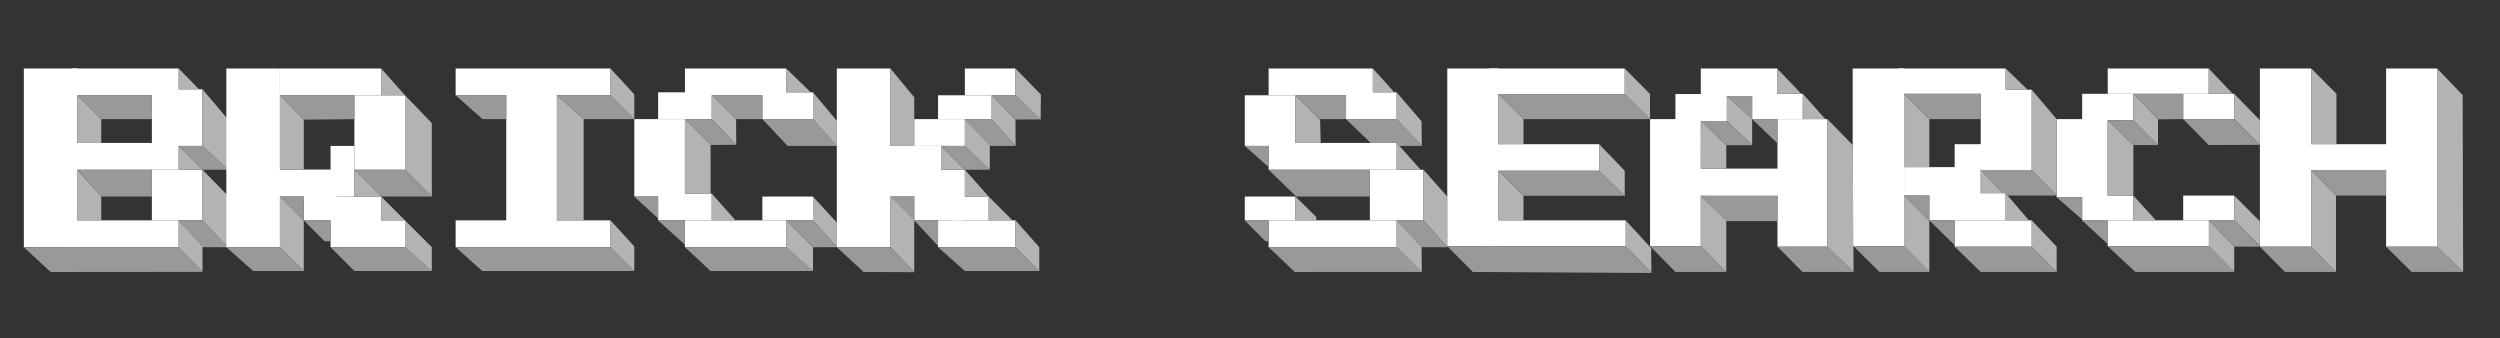 <?xml version="1.0" encoding="utf-8"?>
<!-- Generator: Adobe Illustrator 17.0.1, SVG Export Plug-In . SVG Version: 6.00 Build 0)  -->
<!DOCTYPE svg PUBLIC "-//W3C//DTD SVG 1.1//EN" "http://www.w3.org/Graphics/SVG/1.1/DTD/svg11.dtd">
<svg version="1.1" id="Layer_1" xmlns="http://www.w3.org/2000/svg" xmlns:xlink="http://www.w3.org/1999/xlink" x="0px" y="0px"
	 width="839.5px" height="113.5px" viewBox="0 0 839.5 113.5" enable-background="new 0 0 839.5 113.5" xml:space="preserve">
<rect x="0" y="0" width="839.5" height="113.5" fill="#333333" stroke="none"/>
<polyline fill="#FFFFFF" points="8,23 8,83 26,83 26,23 "/>
<rect x="23" y="74" fill="#FFFFFF" width="37" height="9"/>
<rect x="24" y="23" fill="#FFFFFF" width="36" height="9"/>
<rect x="51" y="30" fill="#FFFFFF" width="17" height="19"/>
<rect x="51" y="57" fill="#FFFFFF" width="17" height="17"/>
<rect x="24" y="48" fill="#FFFFFF" width="36" height="9"/>
<polygon fill="#B3B3B3" points="25.917,57 34,66 34,74 26,74 "/>
<polygon fill="#999999" points="26,57 51,57 51,66 34,66 "/>
<polygon fill="#B3B3B3" points="26,32 34,40 34,48 26,48 "/>
<polygon fill="#999999" points="26,32 51,32 51,40 34,40 "/>
<polygon fill="#999999" points="8,83 17,91.333 68,91.292 60,83 "/>
<polygon fill="#B3B3B3" points="60,74 60,83 68,91.292 68,82.646 "/>
<polygon fill="#999999" points="60,74 68,74 76.5,83 68,83 "/>
<polygon fill="#B3B3B3" points="68,57 76.333,65.5 76.5,83 68,74 "/>
<polygon fill="#B3B3B3" points="60,49 68,57 60,57 "/>
<polygon fill="#999999" points="76.708,57 68,57 60,49 68,49 "/>
<path fill="#999999" d="M68,30"/>
<polygon fill="#B3B3B3" points="76.5,40 68,30 68,49 76.708,57 "/>
<polygon fill="#B3B3B3" points="60,23 66.833,30 60,30 "/>
<rect x="76" y="23" fill="#FFFFFF" width="18" height="60"/>
<rect x="94" y="23" fill="#FFFFFF" width="34" height="9"/>
<rect x="119" y="32" fill="#FFFFFF" width="17" height="25"/>
<rect x="111" y="49" fill="#FFFFFF" width="8" height="17"/>
<rect x="111" y="66" fill="#FFFFFF" width="17" height="9"/>
<rect x="111" y="74" fill="#FFFFFF" width="25" height="9"/>
<rect x="102" y="57" fill="#FFFFFF" width="11" height="17"/>
<rect x="92" y="57" fill="#FFFFFF" width="19" height="9"/>
<polygon fill="#B3B3B3" points="136,32 145,41.333 145,66 136,57 "/>
<polygon fill="#999999" points="119,57 136,57 145,66 128,66 "/>
<polygon fill="#B3B3B3" points="119,66 119,57 128,66 "/>
<polygon fill="#999999" points="111,83 119,91 145,91 136,83 "/>
<polygon fill="#B3B3B3" points="128,66 136,74 128,74 "/>
<polyline fill="#B3B3B3" points="145,83 145,91 136,83 136,74 "/>
<polygon fill="#999999" points="109,81.031 102,74 111,74 111,81 "/>
<polygon fill="#999999" points="102,91 94,83 76,83 85,91 "/>
<polygon fill="#B3B3B3" points="94,66 102,74 102,91 94,83 "/>
<polygon fill="#999999" points="102,66 94,66 102,74 "/>
<polygon fill="#B3B3B3" points="94,32 102,40.188 102,57 94,57 "/>
<polygon fill="#999999" points="94,32 119,32 119,40 102,40.188 "/>
<polygon fill="#B3B3B3" points="128,23 136,32 128,32 "/>
<rect x="153" y="23" fill="#FFFFFF" width="52" height="9"/>
<rect x="170" y="30" fill="#FFFFFF" width="17" height="49"/>
<rect x="153" y="74" fill="#FFFFFF" width="52" height="9"/>
<polygon fill="#999999" points="153,32 162.024,40 170,40 170,32 "/>
<polygon fill="#999999" points="153.031,83 161.938,91 213,91 205,83 "/>
<polygon fill="#B3B3B3" points="205,74 213,82.75 213,91 205,83 "/>
<polygon fill="#B3B3B3" points="187,32 196,40 196,74 187,74 "/>
<polygon fill="#999999" points="205,32 213,40 196,40 187,32 "/>
<polygon fill="#B3B3B3" points="213,31.688 205,23 205,32 213,40 "/>
<rect x="213" y="40" fill="#FFFFFF" width="17" height="26"/>
<rect x="221" y="65" fill="#FFFFFF" width="18" height="9"/>
<rect x="221" y="31" fill="#FFFFFF" width="18" height="9"/>
<rect x="230" y="23" fill="#FFFFFF" width="34" height="9"/>
<rect x="256" y="31" fill="#FFFFFF" width="17" height="9"/>
<rect x="230" y="74" fill="#FFFFFF" width="34" height="9"/>
<rect x="256" y="66" fill="#FFFFFF" width="17" height="8"/>
<polyline fill="#999999" points="256,40 264.5,49 281,49 273,40 "/>
<path fill="#999999" d="M273,31"/>
<polygon fill="#B3B3B3" points="264,23 272.25,31 264,31 "/>
<polygon fill="#B3B3B3" points="281,49 273,40 273,31 281,40.563 "/>
<polygon fill="#999999" points="256,40 247.188,40 239,32 256,32 "/>
<polygon fill="#B3B3B3" points="247.219,48.625 239,40 239,32 247.188,40 "/>
<polygon fill="#999999" points="247.219,48.625 238.609,48.688 230,40 239,40 "/>
<polygon fill="#B3B3B3" points="238.609,48.688 238.641,65 230,65 230,40 "/>
<polygon fill="#999999" points="213,66 221,73.375 221,66 "/>
<polygon fill="#999999" points="221,74 230,82.188 230,74 "/>
<polygon fill="#999999" points="230,83 238.609,91 273,91 264,83 "/>
<polygon fill="#B3B3B3" points="264,74 273,83 273,91 264,83 "/>
<polygon fill="#B3B3B3" points="273,66 281,74.75 281,83 273,74 "/>
<polygon fill="#999999" points="264,74 273,83 281,83 273,74 "/>
<polygon fill="#B3B3B3" points="239,65 247,74 239,74 "/>
<rect x="281" y="23" fill="#FFFFFF" width="18" height="60"/>
<rect x="298" y="49" fill="#FFFFFF" width="18" height="17"/>
<rect x="307" y="40" fill="#FFFFFF" width="17" height="9"/>
<rect x="315" y="32" fill="#FFFFFF" width="18" height="8"/>
<rect x="324" y="23" fill="#FFFFFF" width="17" height="9"/>
<rect x="307" y="57" fill="#FFFFFF" width="17" height="17"/>
<rect x="319" y="66" fill="#FFFFFF" width="13" height="8"/>
<rect x="315" y="74" fill="#FFFFFF" width="26" height="9"/>
<polygon fill="#B3B3B3" points="299,23 307,32.667 307,49 299,49 "/>
<polygon fill="#B3B3B3" points="299,83 307,91.406 307,66 299,66 "/>
<polygon fill="#999999" points="281,83 290,91.333 307,91.406 299,83 "/>
<polygon fill="#999999" points="299,66 307,74 307,66 "/>
<polygon fill="#999999" points="315,83 324,91 349,91 341,83 "/>
<polygon fill="#999999" points="307,74 315,82.583 315,74 "/>
<polygon fill="#B3B3B3" points="341,74 349,83 349,91 341,83 "/>
<polygon fill="#B3B3B3" points="332,66 340,74 332,74 "/>
<polygon fill="#B3B3B3" points="324,57 332,66 324,66 "/>
<polygon fill="#B3B3B3" points="316,49 324,57 316,57 "/>
<polygon fill="#999999" points="324,49 332.375,57 324,57 316,49 "/>
<polyline fill="#B3B3B3" points="332.375,48.656 324,40 324,49 332.375,57 "/>
<polygon fill="#999999" points="341.031,49 332.375,49 324,40 333,40 "/>
<polygon fill="#B3B3B3" points="333,32 341,40.141 341.031,49 333,40 "/>
<polygon fill="#999999" points="341,32 349.53,40.097 341,40.141 333,32 "/>
<polygon fill="#B3B3B3" points="341,23 349.53,31.75 349.453,40.097 341,32 "/>
<rect x="426" y="23" fill="#FFFFFF" width="35" height="9"/>
<rect x="452" y="31" fill="#FFFFFF" width="17" height="9"/>
<rect x="418" y="32" fill="#FFFFFF" width="17" height="17"/>
<rect x="426" y="48" fill="#FFFFFF" width="43" height="9"/>
<rect x="460" y="57" fill="#FFFFFF" width="18" height="17"/>
<rect x="418" y="66" fill="#FFFFFF" width="17" height="8"/>
<rect x="426" y="74" fill="#FFFFFF" width="43" height="9"/>
<polygon fill="#999999" points="426,83 434.797,91.328 477.469,91.313 469,83 "/>
<polygon fill="#999999" points="418,74.042 424.917,81 426,81 426,74 "/>
<polygon fill="#B3B3B3" points="435,66 442,72.833 442,74 435,74 "/>
<polygon fill="#999999" points="426,57 435.292,66 460,66 460,57 "/>
<polygon fill="#B3B3B3" points="469,48 477.083,57 469,57 "/>
<polygon fill="#B3B3B3" points="478,57 486,66 486,83 478,74 "/>
<polygon fill="#999999" points="468.984,74.031 477.375,83 486,83 478,74 "/>
<polyline fill="#B3B3B3" points="469,83 477.438,91.328 477.375,82.969 469,74 "/>
<polygon fill="#999999" points="418,49 426,56.125 426,49 "/>
<polygon fill="#B3B3B3" points="435,32 443.281,40.156 443.5,48 435,48 "/>
<polyline fill="#999999" points="452,32 452,40 443.25,40 435,32 "/>
<polyline fill="#999999" points="469,40 477.453,49 469.898,49 469,48 460.281,48 452,40 "/>
<polygon fill="#B3B3B3" points="477.453,49 469,40 469,31 477.354,40.75 "/>
<polygon fill="#B3B3B3" points="461,23 468.208,31 461,31 "/>
<rect x="486" y="23" fill="#FFFFFF" width="17.167" height="59.664"/>
<rect x="500" y="23" fill="#FFFFFF" width="45.583" height="8.583"/>
<rect x="501.667" y="48.417" fill="#FFFFFF" width="35.333" height="8.917"/>
<rect x="498.5" y="74" fill="#FFFFFF" width="47.417" height="8.664"/>
<polygon fill="#B3B3B3" points="503.167,31.583 511.583,40 511.583,48.417 503.167,48.417 "/>
<polygon fill="#999999" points="545.583,31.583 554.083,40 511.583,40 503.167,31.583 "/>
<polygon fill="#B3B3B3" points="545.583,23 554.083,31.583 554.083,40 545.583,31.583 "/>
<polygon fill="#B3B3B3" points="503.167,57.333 511.583,65.75 511.583,74 503.167,74 "/>
<polygon fill="#B3B3B3" points="537,48.417 545.583,57.333 545.583,65.75 537,57.333 "/>
<polygon fill="#999999" points="503.167,57.333 511.583,65.75 545.583,65.75 537,57.333 "/>
<polygon fill="#B3B3B3" points="545.917,74 554.453,83.339 554.547,91.667 545.917,82.664 "/>
<polyline fill="#999999" points="486,82.664 494.583,91.328 554.5,91.667 545.917,82.664 "/>
<rect x="554.083" y="40" fill="#FFFFFF" width="17.042" height="42.664"/>
<rect x="562.604" y="31.583" fill="#FFFFFF" width="17.271" height="9.042"/>
<rect x="571.125" y="23" fill="#FFFFFF" width="25.625" height="9.25"/>
<rect x="588.375" y="31.5" fill="#FFFFFF" width="17" height="8.5"/>
<rect x="596.875" y="40" fill="#FFFFFF" width="16.75" height="42.833"/>
<rect x="570.375" y="56.616" fill="#FFFFFF" width="27.5" height="9.134"/>
<rect x="622.125" y="23" fill="#FFFFFF" width="17.25" height="59.664"/>
<rect x="637.5" y="23" fill="#FFFFFF" width="36" height="8.5"/>
<rect x="665.125" y="30.125" fill="#FFFFFF" width="17.125" height="26.958"/>
<rect x="639.375" y="56.125" fill="#FFFFFF" width="25.75" height="9.542"/>
<rect x="656.375" y="48.417" fill="#FFFFFF" width="10.375" height="8.199"/>
<rect x="647.875" y="64.875" fill="#FFFFFF" width="25.625" height="9.125"/>
<rect x="656.375" y="74" fill="#FFFFFF" width="25.875" height="8.833"/>
<rect x="690.625" y="40" fill="#FFFFFF" width="17.125" height="26.25"/>
<rect x="699.188" y="65.667" fill="#FFFFFF" width="17.188" height="8.333"/>
<rect x="707.75" y="74" fill="#FFFFFF" width="34" height="8.664"/>
<rect x="733.125" y="65.667" fill="#FFFFFF" width="17.125" height="8.333"/>
<rect x="707.781" y="23" fill="#FFFFFF" width="33.906" height="8.5"/>
<rect x="733.125" y="31.5" fill="#FFFFFF" width="17.125" height="8.5"/>
<rect x="699.188" y="31.5" fill="#FFFFFF" width="17.188" height="8.875"/>
<rect x="758.875" y="23" fill="#FFFFFF" width="17.25" height="59.833"/>
<rect x="773.5" y="48.417" fill="#FFFFFF" width="37.625" height="8.667"/>
<rect x="801.25" y="23" fill="#FFFFFF" width="17.125" height="59.833"/>
<polygon fill="#B3B3B3" points="571.125,65.75 579.688,74 579.688,91.313 571.125,82.664 "/>
<polygon fill="#999999" points="554.083,82.664 562.604,91.313 579.688,91.313 571.125,82.664 "/>
<polygon fill="#999999" points="571.125,65.75 596.875,65.75 596.875,74.25 579.688,74.25 "/>
<polygon fill="#999999" points="596.875,82.833 605.25,91.313 622.438,91.313 613.625,82.833 "/>
<polygon fill="#B3B3B3" points="613.625,40 622.125,48.688 622.438,91.313 613.625,82.833 "/>
<polygon fill="#B3B3B3" points="605.375,31.5 612.938,40 605.25,40 "/>
<polygon fill="#B3B3B3" points="596.75,23 604.875,31.5 596.75,31.5 "/>
<polygon fill="#999999" points="579.875,32.25 588.375,40 588.375,32.25 "/>
<polygon fill="#B3B3B3" points="579.875,40.625 588.375,48.75 588.375,40 579.875,32.25 "/>
<polygon fill="#B3B3B3" points="571.24,40.625 579.688,48.75 579.688,56.616 571.125,56.616 "/>
<polygon fill="#999999" points="588.375,40 596.75,48 596.875,40 "/>
<polygon fill="#999999" points="588.375,48.75 579.688,48.75 571.24,40.625 579.875,40.625 "/>
<polygon fill="#B3B3B3" points="639.375,31.5 647.875,40 647.875,56.125 639.375,56.125 "/>
<polygon fill="#999999" points="665.125,31.5 665.125,40 647.875,40 639.375,31.5 "/>
<polygon fill="#999999" points="639.375,82.664 647.875,91.313 631.125,91.313 622.374,82.664 "/>
<polygon fill="#B3B3B3" points="639.375,65.667 647.875,74.25 647.875,91.313 639.375,82.664 "/>
<polygon fill="#999999" points="647.875,65.75 639.375,65.667 647.875,74.25 "/>
<polygon fill="#999999" points="656.375,74 656.375,82.313 647.875,74 "/>
<polygon fill="#B3B3B3" points="673.5,64.875 681.313,74 673.5,74 "/>
<polygon fill="#999999" points="656.375,82.833 665.125,91.313 690.625,91.313 682.25,82.833 "/>
<polygon fill="#B3B3B3" points="682.25,74 690.625,82.833 690.625,91.313 682.25,82.833 "/>
<polygon fill="#B3B3B3" points="682.25,30.125 690.625,40 690.625,65.667 682.25,57.083 "/>
<polygon fill="#999999" points="665.125,57.083 682.25,57.083 690.625,65.667 674.178,65.667 673.5,64.875 672.458,64.875 "/>
<polyline fill="#B3B3B3" points="665.125,64.875 672.458,64.875 665.125,57.083 "/>
<polygon fill="#999999" points="690.625,66.25 699.188,73.708 699.188,66.25 "/>
<polygon fill="#999999" points="699.188,74 707.75,81.958 707.75,74 "/>
<polygon fill="#999999" points="707.75,82.664 717.042,91.313 750.25,91.313 741.75,82.664 "/>
<polygon fill="#B3B3B3" points="673.5,23 680.875,30.125 673.5,30.125 "/>
<polygon fill="#B3B3B3" points="741.75,74 750.25,82.833 750.25,91.313 741.75,82.664 "/>
<polygon fill="#999999" points="750.25,74 758.875,82.833 750.25,82.833 741.75,74 "/>
<polygon fill="#B3B3B3" points="750.25,65.667 758.875,74.333 758.875,82.664 750.25,74 "/>
<polygon fill="#B3B3B3" points="716.375,65.667 723.958,74 716.375,74 "/>
<polygon fill="#B3B3B3" points="707.75,40.375 716.375,48.708 716.375,65.667 707.75,65.667 "/>
<polygon fill="#999999" points="716.375,40.375 724.656,48.708 716.375,48.708 707.75,40.375 "/>
<polygon fill="#B3B3B3" points="716.375,31.5 724.656,40.063 724.656,48.708 716.375,40.375 "/>
<polygon fill="#999999" points="733.125,31.5 733.125,40 724.656,40.063 716.375,31.5 "/>
<polygon fill="#B3B3B3" points="750.25,31.5 758.875,40.375 758.875,48.625 750.25,40 "/>
<polygon fill="#999999" points="733.125,40 741.688,48.708 758.875,48.625 750.25,40 "/>
<polygon fill="#B3B3B3" points="741.688,23 749.75,31.5 741.688,31.5 "/>
<polygon fill="#999999" points="758.875,82.833 767.292,91.313 784.417,91.313 776.125,82.833 "/>
<polygon fill="#B3B3B3" points="776.125,57.083 784.417,65.667 784.417,91.313 776.125,82.833 "/>
<polygon fill="#999999" points="801.25,57.083 801.25,65.667 784.417,65.667 776.125,57.083 "/>
<polygon fill="#999999" points="801.25,82.833 809.813,91.313 827.125,91.313 818.375,82.833 "/>
<polygon fill="#B3B3B3" points="818.375,23 826.958,31.917 827.125,91.313 818.375,82.833 "/>
<polygon fill="#B3B3B3" points="776.125,23 784.583,31.5 784.583,48.417 776.125,48.417 "/>
</svg>
